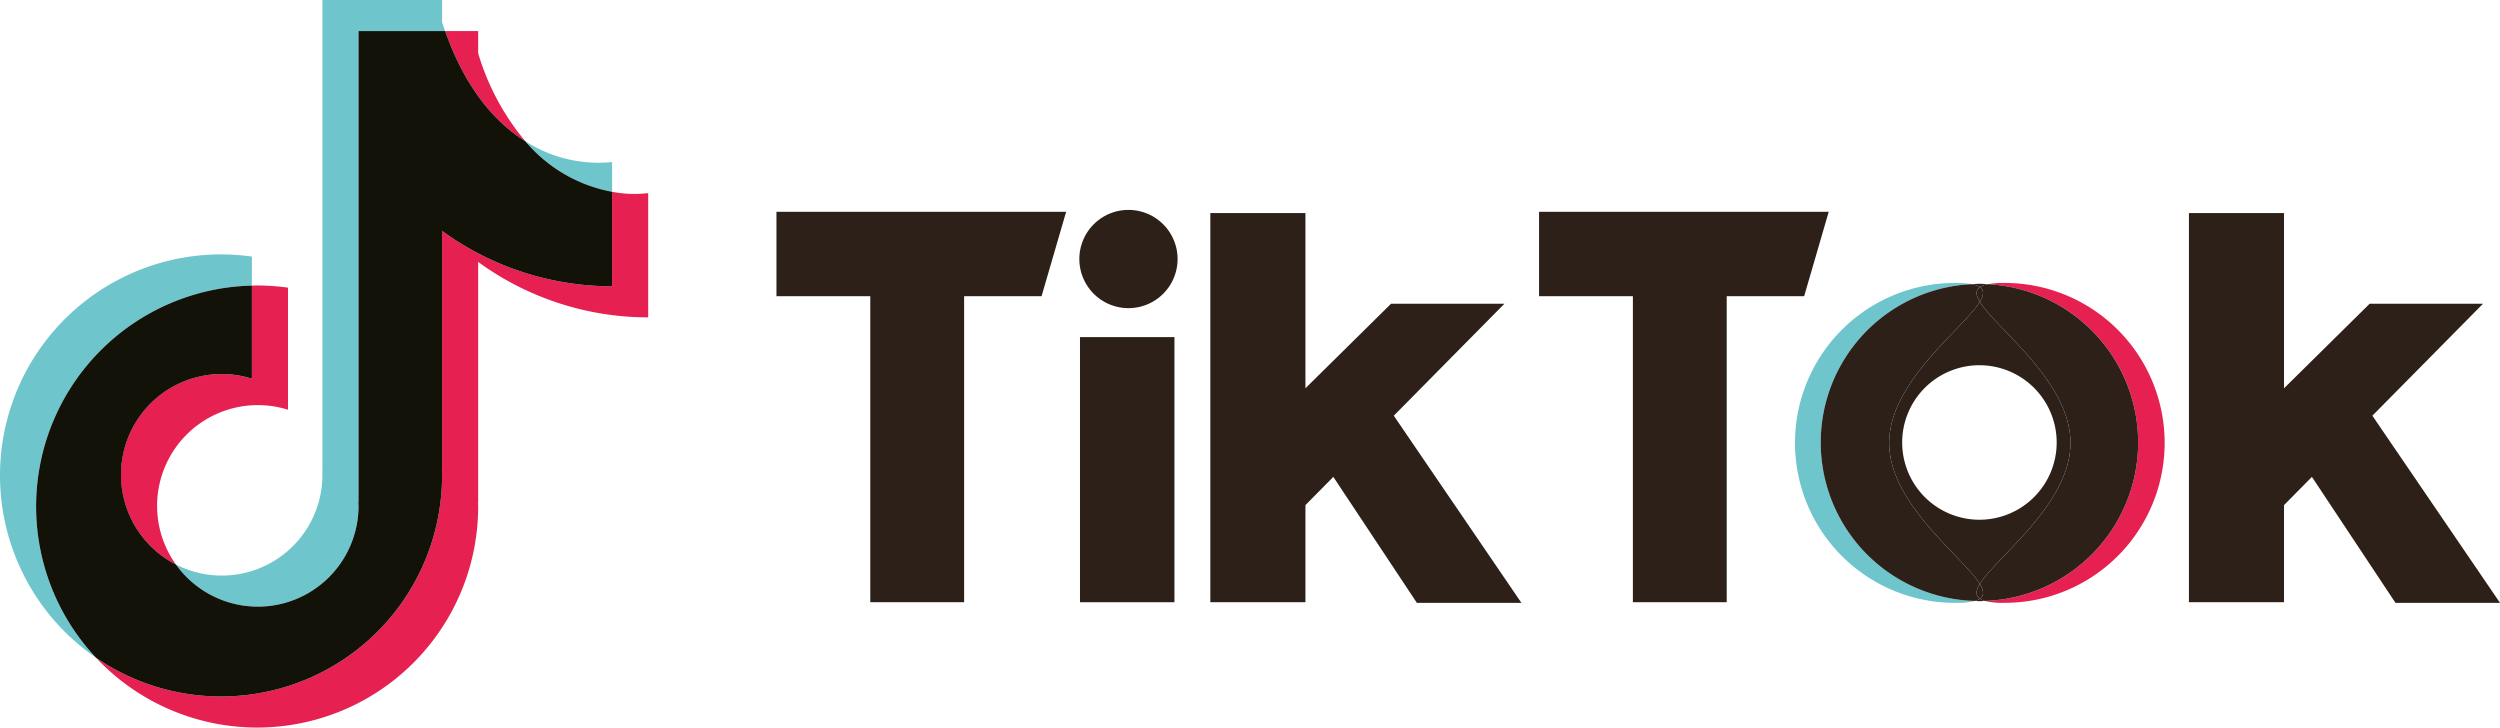 <svg xmlns="http://www.w3.org/2000/svg" viewBox="0 0 412.982 120.184"><defs><style>.cls-1{fill:#2c2019;}.cls-2{fill:none;}.cls-3{fill:#6fc5cc;}.cls-4{fill:#e62050;}.cls-5{fill:#121209;}</style></defs><g id="레이어_2" data-name="레이어 2"><g id="Layer_1" data-name="Layer 1"><rect class="cls-1" x="178.406" y="55.689" width="15.603" height="43.794"/><polygon class="cls-1" points="176.118 34.987 128.265 34.987 128.265 48.926 143.765 48.926 143.765 99.483 159.265 99.483 159.265 48.926 172.059 48.926 176.118 34.987"/><polygon class="cls-1" points="302.09 34.987 254.242 34.987 254.242 48.926 269.741 48.926 269.741 99.483 285.241 99.483 285.241 48.926 298.035 48.926 302.09 34.987"/><path class="cls-1" d="M194.528,42.788a8.114,8.114,0,1,1-8.114-8.113A8.114,8.114,0,0,1,194.528,42.788Z"/><polygon class="cls-1" points="234.059 99.587 251.325 99.587 230.243 68.67 248.519 50.175 229.792 50.175 215.648 64.139 215.648 35.194 199.939 35.194 199.939 99.483 215.648 99.483 215.648 83.439 220.253 78.776 234.059 99.587"/><polygon class="cls-1" points="395.716 99.587 412.982 99.587 391.899 68.67 410.176 50.175 391.449 50.175 377.304 64.139 377.304 35.194 361.595 35.194 361.595 99.483 377.304 99.483 377.304 83.439 381.91 78.776 395.716 99.587"/><path class="cls-2" d="M326.988,85.855a12.761,12.761,0,1,0-12.762-12.762A12.762,12.762,0,0,0,326.988,85.855Z"/><path class="cls-3" d="M300.772,73.095A26.194,26.194,0,0,1,325.703,46.944a13.84,13.84,0,0,0-2.596-.202,26.423,26.423,0,1,0,0,52.845,11.808,11.808,0,0,0,3.126-.315A26.198,26.198,0,0,1,300.772,73.095Z"/><path class="cls-4" d="M331,46.741a13.836,13.836,0,0,0-2.625.207,26.183,26.183,0,0,1-.509,52.317,11.752,11.752,0,0,0,3.134.318,26.421,26.421,0,1,0,0-52.841Z"/><path class="cls-1" d="M327.052,96.465c2.738-4.452,14.975-13.215,14.975-23.3,0-10.087-12.233-18.851-14.975-23.304-2.742,4.453-14.973,13.217-14.973,23.304C312.08,83.25,324.306,92.013,327.052,96.465Zm-.064-36.131a12.761,12.761,0,1,1-12.762,12.759A12.761,12.761,0,0,1,326.988,60.334Z"/><path class="cls-1" d="M328.374,46.948c-.461-.024-.917-.07-1.387-.07-.436,0-.857.045-1.285.065a3.538,3.538,0,0,1,1.349.493A3.521,3.521,0,0,1,328.374,46.948Z"/><path class="cls-1" d="M326.232,99.271c.251.008.496.039.756.039.295,0,.583-.035.878-.045a2.652,2.652,0,0,1-.814-.376A2.603,2.603,0,0,1,326.232,99.271Z"/><path class="cls-1" d="M327.052,96.465c-2.746-4.452-14.973-13.215-14.973-23.3,0-10.087,12.231-18.851,14.973-23.304-.662-1.075-.751-1.895,0-2.425a3.538,3.538,0,0,0-1.349-.493,26.184,26.184,0,0,0,.529,52.328,2.603,2.603,0,0,0,.82-.382C326.301,98.36,326.39,97.54,327.052,96.465Z"/><path class="cls-1" d="M353.204,73.095a26.198,26.198,0,0,0-24.829-26.147,3.521,3.521,0,0,0-1.322.489c.753.53.664,1.35,0,2.425,2.742,4.453,14.975,13.217,14.975,23.304,0,10.085-12.237,18.848-14.975,23.3.664,1.075.753,1.895,0,2.424a2.652,2.652,0,0,0,.814.376A26.197,26.197,0,0,0,353.204,73.095Z"/><path class="cls-1" d="M327.052,98.889c.753-.529.664-1.349,0-2.424C326.39,97.54,326.301,98.36,327.052,98.889Z"/><path class="cls-1" d="M327.052,49.862c.664-1.075.753-1.895,0-2.425C326.301,47.967,326.39,48.787,327.052,49.862Z"/><path class="cls-3" d="M41.612,47.179V42.388a36.899,36.899,0,0,0-5.097-.361,36.51,36.51,0,0,0-20.669,66.609A36.495,36.495,0,0,1,41.612,47.179Z"/><path class="cls-3" d="M101.114,31.681V26.771a22.393,22.393,0,0,1-14.335-3.441A24.56,24.56,0,0,0,101.114,31.681Z"/><path class="cls-3" d="M42.582,100.211A16.644,16.644,0,0,0,59.225,83.568c0-.212-.024-.415-.032-.625h.032V5.132H73.534c-.17-.484-.345-.958-.506-1.462V0H53.262V77.81h-.032c.007.21.032.413.032.625a16.622,16.622,0,0,1-24.197,14.819A16.613,16.613,0,0,0,42.582,100.211Z"/><path class="cls-4" d="M86.779,23.33A40.637,40.637,0,0,1,78.99,8.8V5.132H73.534C76.974,14.892,81.972,20.337,86.779,23.33Z"/><path class="cls-4" d="M36.618,61.792a16.636,16.636,0,0,0-7.553,31.462A16.64,16.64,0,0,1,47.575,67.686V47.52a36.69,36.69,0,0,0-5.098-.361c-.291,0-.577.013-.865.021V62.556A16.679,16.679,0,0,0,36.618,61.792Z"/><path class="cls-4" d="M101.114,31.681V47.295A47.715,47.715,0,0,1,73.028,38.138V77.81h-.027c.005.245.027.484.027.729a36.508,36.508,0,0,1-57.182,30.097A36.504,36.504,0,0,0,78.99,83.672c0-.245-.021-.486-.026-.728h.026V43.271a47.73,47.73,0,0,0,28.087,9.158V31.901A19.341,19.341,0,0,1,101.114,31.681Z"/><path class="cls-5" d="M73.028,78.539c0-.245-.022-.484-.027-.729h.027V38.138a47.715,47.715,0,0,0,28.087,9.157V31.681a24.56,24.56,0,0,1-14.335-8.351c-4.807-2.993-9.805-8.438-13.245-18.198H59.225v77.811h-.032c.008.21.032.413.032.625a16.632,16.632,0,0,1-30.16,9.686A16.64,16.64,0,0,1,41.612,62.556V47.179a36.495,36.495,0,0,0-25.766,61.457A36.508,36.508,0,0,0,73.028,78.539Z"/></g></g></svg>
